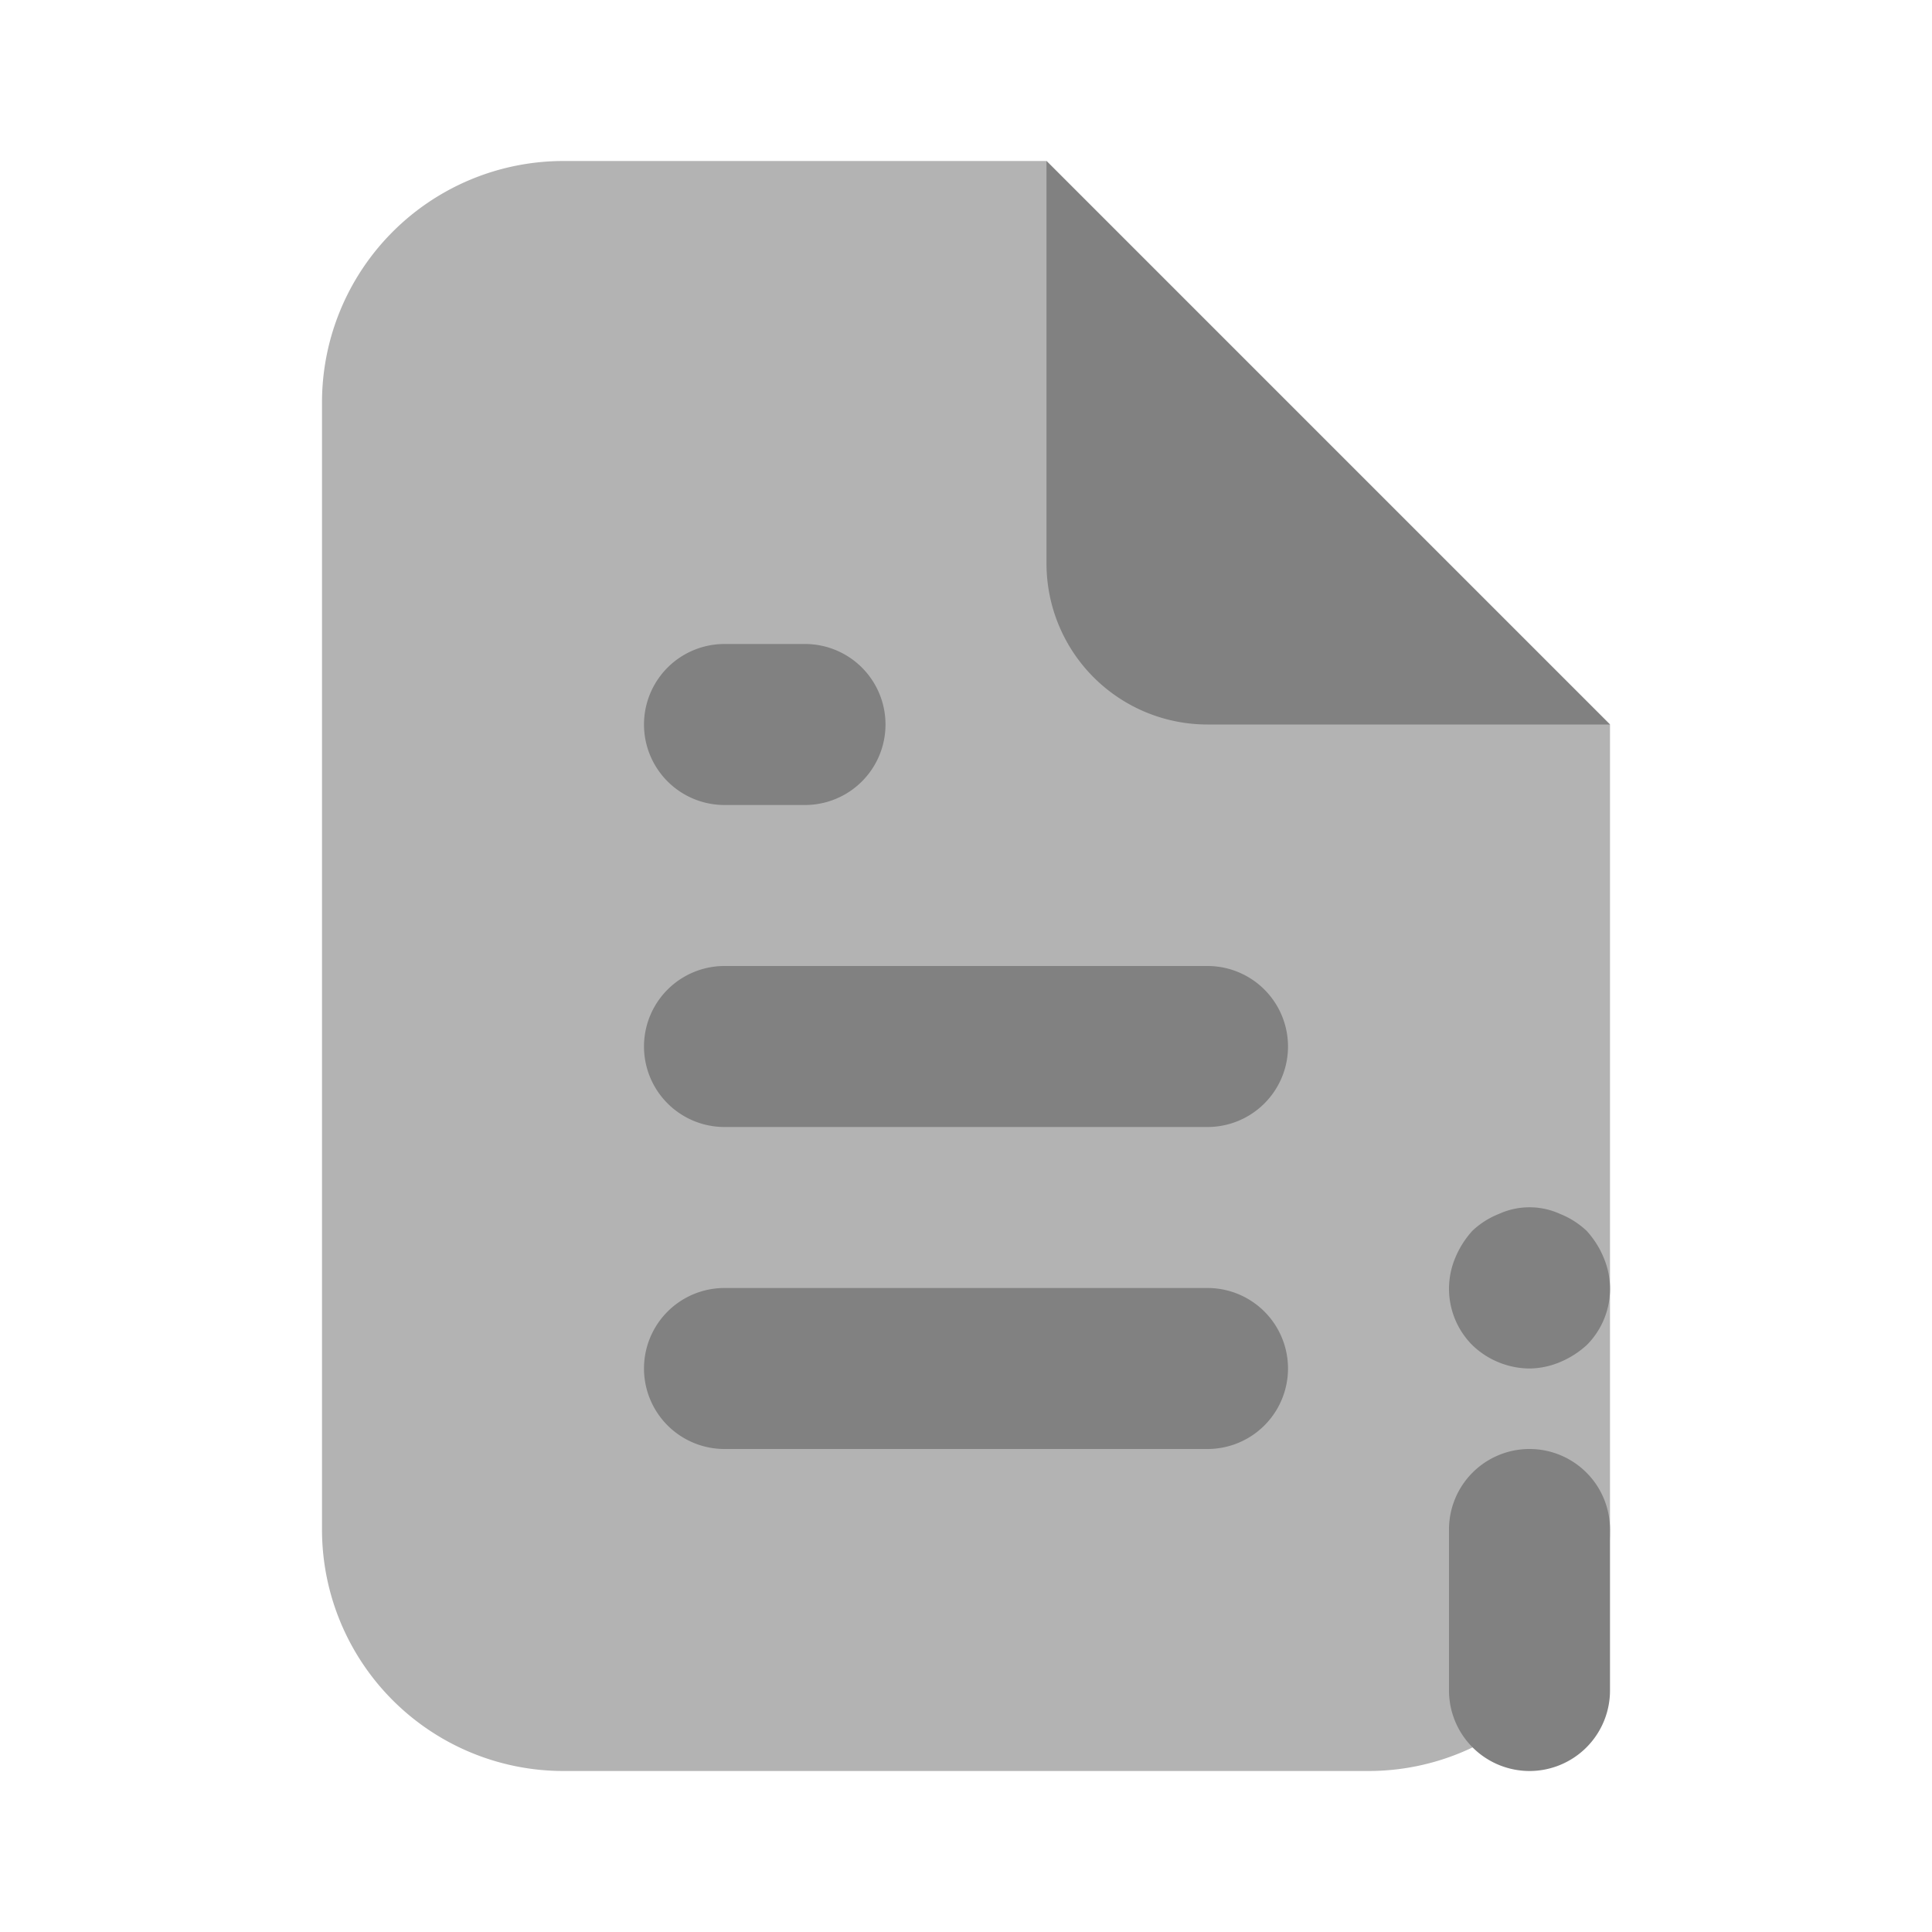 <svg xmlns="http://www.w3.org/2000/svg" width="24" height="24" fill="none" viewBox="0 0 24 24">
  <path fill="#B3B3B3" d="M20 9l-7-7H7a3 3 0 00-3 3v14a3 3 0 003 3h10a3 3 0 003-3V9z"/>
  <path fill="#818181" d="M20 9h-5a2 2 0 01-2-2V2l7 7zm-1 13a1.001 1.001 0 01-1-1v-2a1 1 0 012 0v2a1 1 0 01-1 1zm0-5a1.034 1.034 0 01-.71-.29.991.991 0 01-.21-1.09 1.15 1.15 0 01.21-.33c.095-.09.207-.162.33-.21a.915.915 0 01.76 0c.122.048.234.12.33.21.088.097.16.209.21.33a.988.988 0 01-.21 1.09c-.097.088-.209.16-.33.21A.999.999 0 0119 17zm-4 1H9a1 1 0 010-2h6a1 1 0 010 2zm0-4H9a1 1 0 010-2h6a1 1 0 010 2zm-5-4H9a1 1 0 110-2h1a1 1 0 110 2z"/>
</svg>
